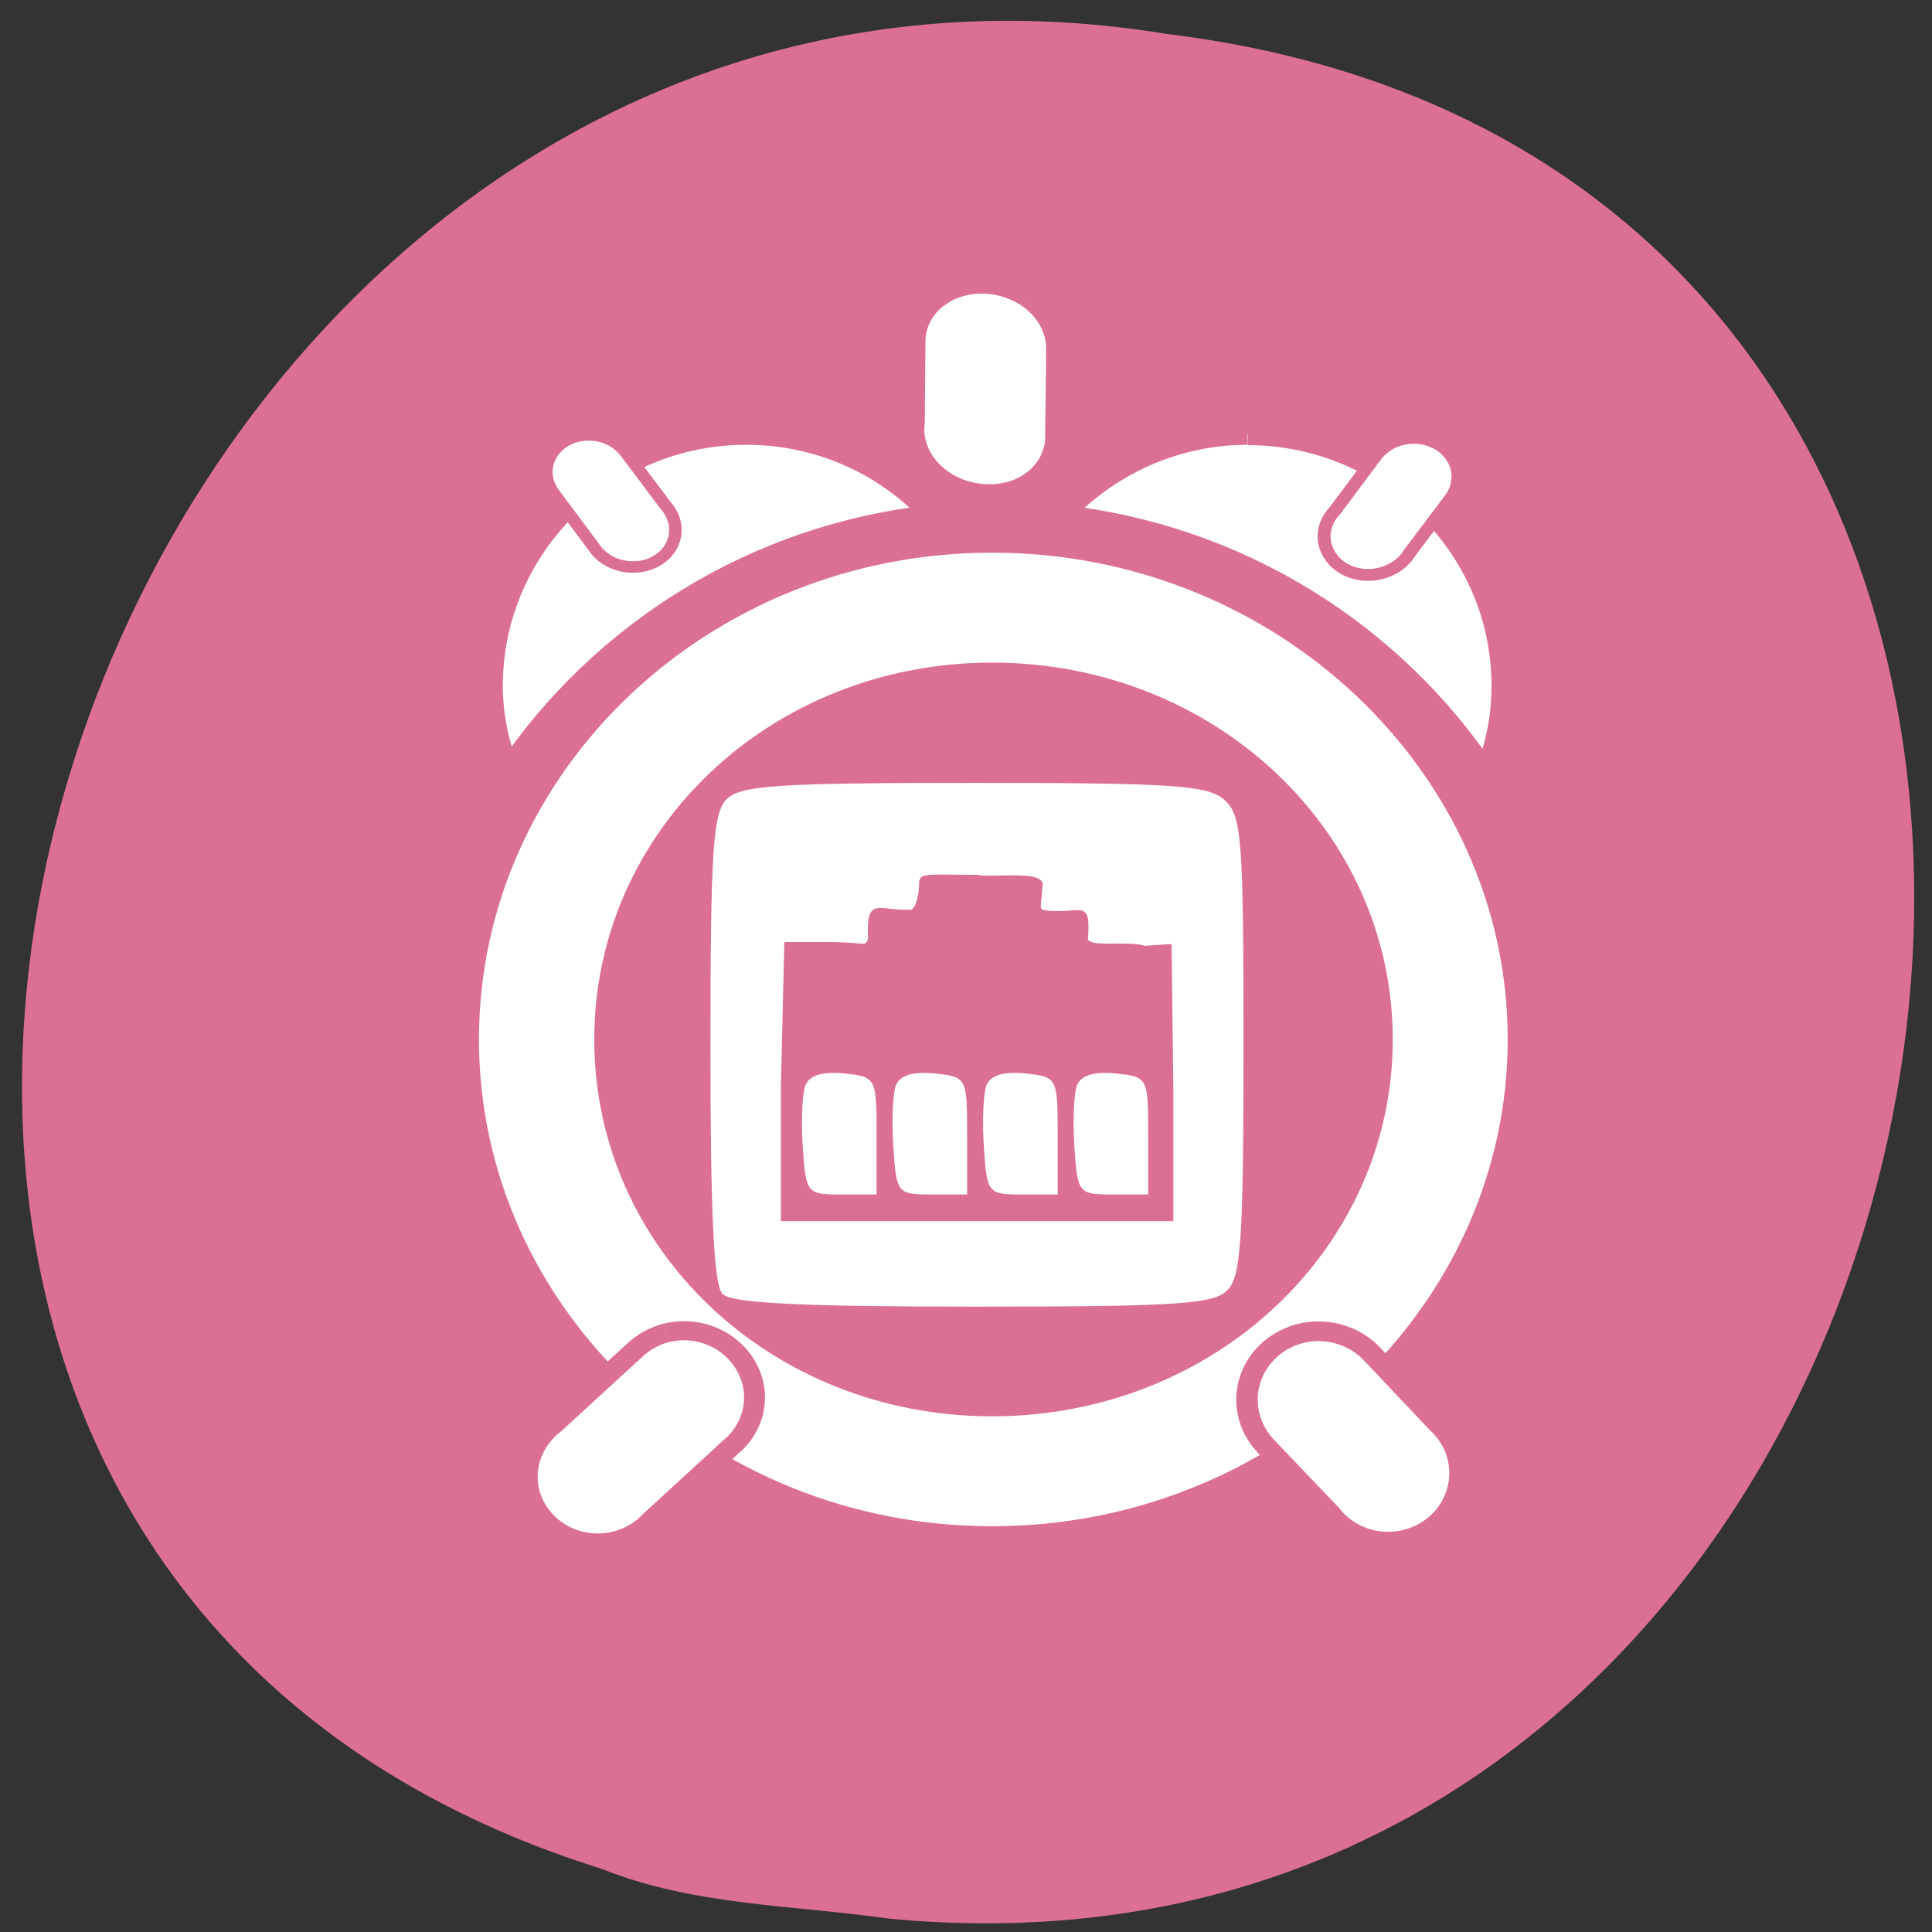<svg xmlns="http://www.w3.org/2000/svg" viewBox="0 0 22 22"><rect x="0" y="0" width="22" height="22" fill="#333333" stroke="none"/><path d="m 10.125 21.848 c 13.07 1.25 16.586 -19.824 3.164 -21.461 c -12.34 -2.027 -18.691 17.07 -6.434 20.895 c 1.039 0.418 2.172 0.41 3.27 0.566" fill="#db7093"/><g fill="#fff"><g stroke="#db7093" transform="matrix(0.952 0 0 0.871 -446.11 353.69)"><path d="m 480.47 -399.15 c -3.559 0 -6.44 3 -6.44 6.666 c 0 3.665 2.881 6.666 6.44 6.666 c 3.559 0 6.469 -3 6.469 -6.666 c 0 -3.665 -2.91 -6.666 -6.469 -6.666 m 0 2.041 c 2.487 0 4.49 2.059 4.49 4.625 c 0 2.566 -1.999 4.625 -4.49 4.625 c -2.487 0 -4.457 -2.059 -4.457 -4.625 c 0 -2.561 1.97 -4.625 4.457 -4.625" stroke-width="0.604"/><path d="m 477.53 -400.4 c -1.683 0 -3.054 1.48 -3.054 3.293 c 0 0.404 0.078 0.767 0.201 1.126 c 1.125 -1.826 2.967 -3.109 5.094 -3.351 c -0.554 -0.655 -1.35 -1.068 -2.241 -1.068 m 5.997 0 c -0.887 0 -1.683 0.417 -2.241 1.068 c 2.13 0.251 3.981 1.543 5.094 3.382 c 0.131 -0.368 0.205 -0.745 0.205 -1.157 c 0 -1.812 -1.375 -3.288 -3.054 -3.288" stroke-width="0.283"/><path d="m 476.58 -388.65 c -0.152 0.04 -0.287 0.126 -0.398 0.242 l -0.948 0.951 c -0.25 0.206 -0.373 0.538 -0.308 0.866 c 0.066 0.323 0.308 0.583 0.62 0.664 c 0.312 0.081 0.64 -0.027 0.85 -0.278 l 0.948 -0.951 c 0.291 -0.265 0.369 -0.7 0.185 -1.054 c -0.181 -0.354 -0.571 -0.538 -0.948 -0.44" stroke-width="0.25"/><path d="m 484.25 -388.66 c -0.312 0.049 -0.575 0.274 -0.681 0.583 c -0.107 0.31 -0.041 0.655 0.168 0.902 l 0.78 0.893 c 0.193 0.274 0.517 0.408 0.833 0.35 c 0.32 -0.054 0.583 -0.296 0.677 -0.615 c 0.099 -0.323 0.012 -0.677 -0.222 -0.911 l -0.776 -0.897 c -0.193 -0.233 -0.488 -0.35 -0.78 -0.305" stroke-width="0.257"/><path d="m 485.26 -400.29 c -0.09 0.049 -0.164 0.117 -0.218 0.202 l -0.472 0.691 c -0.135 0.153 -0.168 0.368 -0.082 0.543 c 0.082 0.179 0.267 0.296 0.472 0.296 c 0.209 0.004 0.402 -0.108 0.501 -0.283 l 0.476 -0.691 c 0.148 -0.197 0.14 -0.462 -0.021 -0.641 c -0.16 -0.179 -0.431 -0.229 -0.657 -0.117" stroke-width="0.155"/><path d="m 475.89 -400.33 c 0.09 0.045 0.16 0.112 0.213 0.193 l 0.456 0.664 c 0.127 0.153 0.16 0.354 0.078 0.529 c -0.078 0.17 -0.259 0.283 -0.456 0.283 c -0.201 0.004 -0.386 -0.103 -0.484 -0.274 l -0.456 -0.668 c -0.144 -0.188 -0.135 -0.444 0.016 -0.615 c 0.156 -0.175 0.419 -0.22 0.632 -0.112" stroke-width="0.15"/><path d="m 480.87 -402.19 c -0.259 -0.179 -0.591 -0.215 -0.866 -0.094 c -0.275 0.121 -0.447 0.377 -0.451 0.664 l -0.008 1.072 c -0.037 0.296 0.111 0.592 0.378 0.772 c 0.267 0.175 0.607 0.202 0.882 0.072 c 0.275 -0.135 0.435 -0.408 0.419 -0.709 l 0.012 -1.068 c 0.012 -0.274 -0.127 -0.543 -0.365 -0.709" stroke-width="0.239"/></g><path d="m 8.27 9.105 c -0.152 0.16 -0.18 0.594 -0.18 2.836 c 0 1.895 0.039 2.688 0.137 2.793 c 0.098 0.105 0.895 0.145 2.855 0.145 c 2.32 0 2.746 -0.027 2.898 -0.191 c 0.152 -0.16 0.18 -0.586 0.18 -2.781 c 0 -2.355 -0.02 -2.609 -0.207 -2.789 c -0.184 -0.176 -0.555 -0.203 -2.855 -0.203 c -2.254 0 -2.676 0.027 -2.828 0.191 m 3.602 0.961 c -0.012 0.309 -0.07 0.289 0.09 0.305 c 0.348 0.027 0.465 -0.141 0.426 0.324 c 0.047 0.094 0.441 0.012 0.652 0.074 l 0.301 -0.02 l 0.02 1.633 v 1.523 h -4.469 v -1.523 l 0.039 -1.656 h 0.43 c 0.52 -0.004 0.473 0.063 0.523 -0.031 c -0.023 -0.5 0.109 -0.324 0.484 -0.336 c 0.063 -0.004 0.098 -0.195 0.098 -0.293 c 0 -0.137 0.082 -0.105 0.66 -0.105 c 0.191 0.035 0.738 -0.055 0.746 0.105 m -2.703 2.297 c -0.035 0.098 -0.047 0.414 -0.027 0.707 c 0.035 0.52 0.047 0.531 0.438 0.531 h 0.402 v -0.668 c 0 -0.668 -0.004 -0.672 -0.375 -0.711 c -0.246 -0.023 -0.395 0.023 -0.438 0.141 m 1.031 0 c -0.035 0.098 -0.047 0.414 -0.027 0.707 c 0.035 0.52 0.047 0.531 0.438 0.531 h 0.402 v -0.668 c 0 -0.668 -0.004 -0.672 -0.375 -0.711 c -0.246 -0.023 -0.395 0.023 -0.438 0.141 m 1.031 0 c -0.035 0.098 -0.047 0.414 -0.027 0.707 c 0.035 0.52 0.047 0.531 0.438 0.531 h 0.402 v -0.668 c 0 -0.668 -0.004 -0.672 -0.375 -0.711 c -0.246 -0.023 -0.395 0.023 -0.438 0.141 m 1.031 0 c -0.035 0.098 -0.047 0.414 -0.027 0.707 c 0.035 0.52 0.047 0.531 0.438 0.531 h 0.402 v -0.668 c 0 -0.668 -0.004 -0.672 -0.375 -0.711 c -0.246 -0.023 -0.395 0.023 -0.438 0.141"/></g></svg>